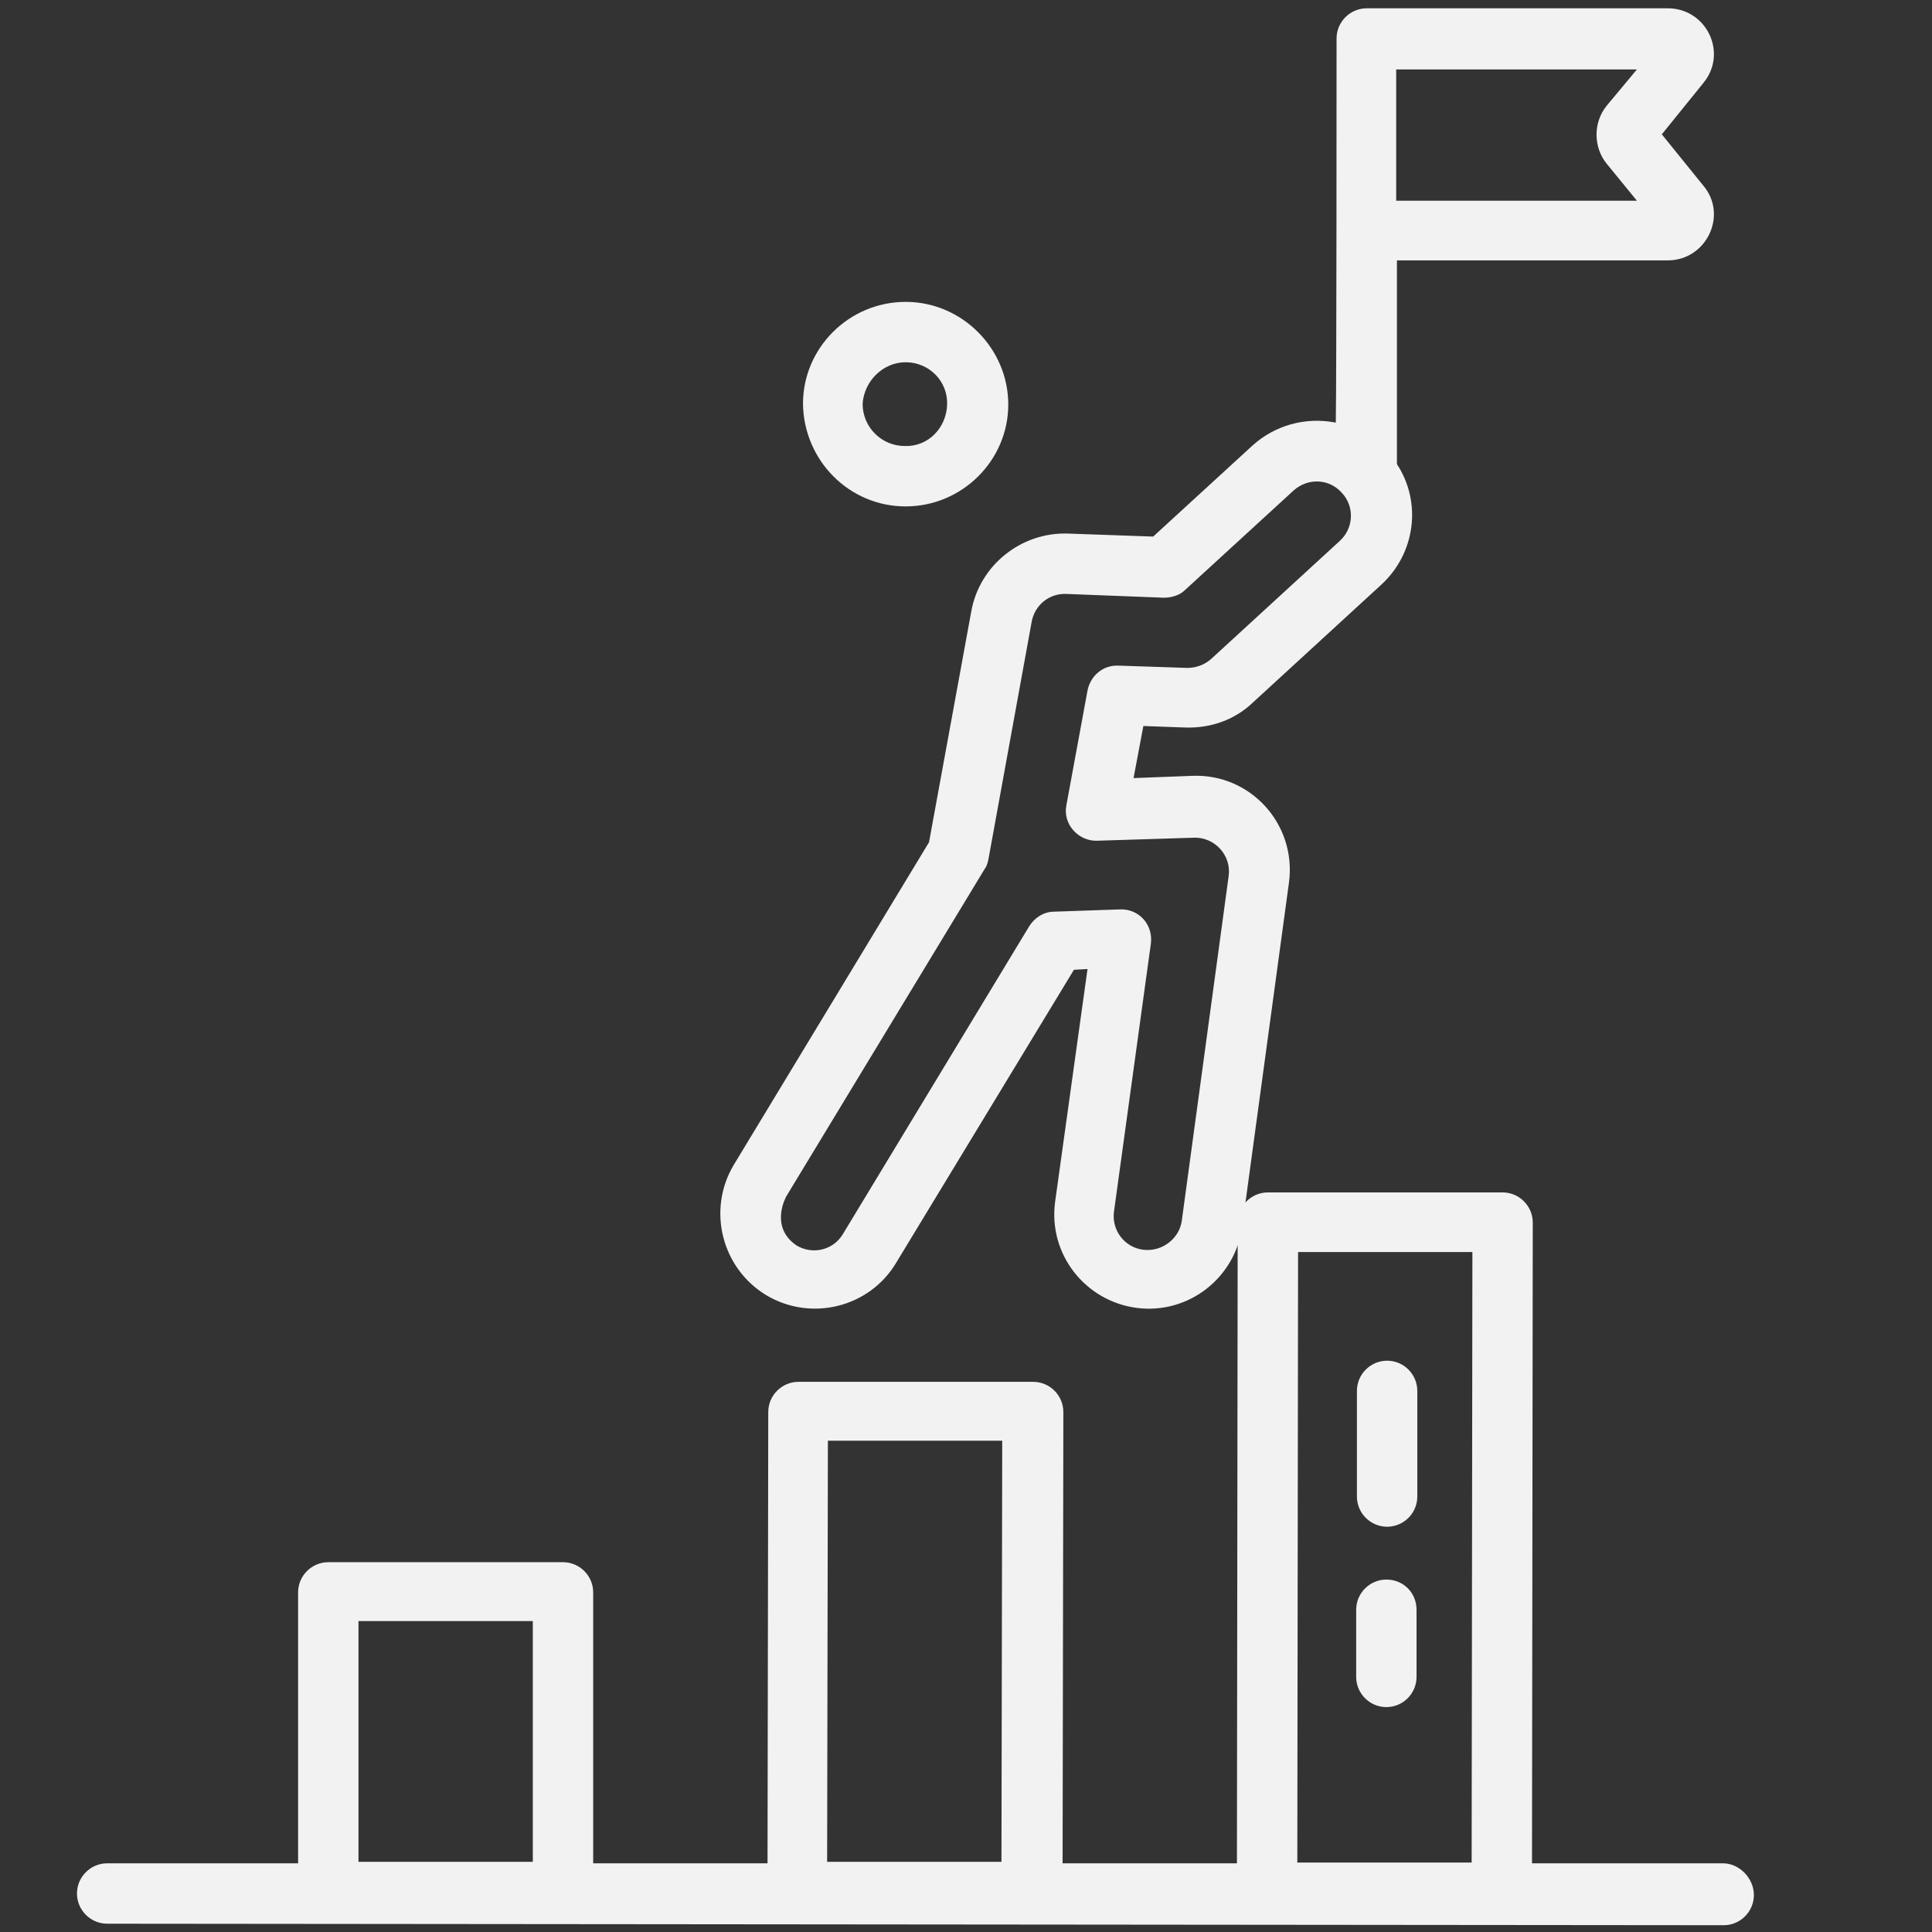 <svg width="115" height="115" viewBox="0 0 115 115" fill="none" xmlns="http://www.w3.org/2000/svg">
<rect x="0" y="0" width="115" height="115" fill="#333333" stroke="none"/>
<path d="M102.557 110.912H91.191L91.236 72.773C91.236 71.785 90.428 70.977 89.439 70.977H75.469C74.481 70.977 73.672 71.785 73.672 72.773L73.627 110.912H63.25L63.295 84.049C63.295 83.061 62.486 82.252 61.498 82.252H47.527C46.539 82.252 45.73 83.061 45.73 84.049L45.686 110.912H35.309V94.785C35.309 93.797 34.5 92.988 33.512 92.988H19.541C18.553 92.988 17.744 93.797 17.744 94.785V110.912H6.379C5.391 110.912 4.582 111.721 4.582 112.709C4.582 113.697 5.391 114.506 6.379 114.506L102.602 114.596C103.59 114.596 104.398 113.787 104.398 112.799C104.398 111.811 103.545 110.912 102.557 110.912ZM77.266 74.525H87.643L87.598 110.867H77.221L77.266 74.525ZM49.279 85.756H59.656L59.611 110.822H49.234L49.279 85.756ZM21.338 96.492H31.715V110.822H21.338V96.492Z" fill="#F2F2F2"/>
<path d="M82.566 80.994C81.578 80.994 80.769 81.803 80.769 82.791V89.08C80.769 90.068 81.578 90.877 82.566 90.877C83.555 90.877 84.363 90.068 84.363 89.08V82.791C84.363 81.803 83.555 80.994 82.566 80.994Z" fill="#F2F2F2"/>
<path d="M82.522 94.022C81.533 94.022 80.725 94.83 80.725 95.818V99.816C80.725 100.805 81.533 101.613 82.522 101.613C83.51 101.613 84.318 100.805 84.318 99.816V95.818C84.318 94.83 83.555 94.022 82.522 94.022Z" fill="#F2F2F2"/>
<path d="M53.906 30.143C57.275 30.143 60.016 27.402 60.016 24.078C60.016 20.754 57.275 17.969 53.906 17.969C50.537 17.969 47.797 20.709 47.797 24.033C47.842 27.402 50.537 30.143 53.906 30.143ZM53.906 21.562C55.299 21.562 56.422 22.686 56.377 24.078C56.332 25.471 55.254 26.594 53.861 26.549C52.469 26.549 51.346 25.426 51.346 24.033C51.435 22.686 52.559 21.562 53.906 21.562Z" fill="#F2F2F2"/>
<path d="M45.596 77.086C48.291 78.703 51.75 77.805 53.322 75.199L63.924 57.725L64.733 57.68L62.801 71.561C62.397 74.66 64.598 77.445 67.652 77.85C70.752 78.254 73.537 76.053 73.942 72.998L76.727 52.514C77.176 49.055 74.436 46.045 70.977 46.18L67.473 46.315L68.057 43.215L70.572 43.305C72.055 43.35 73.492 42.855 74.57 41.822L82.207 34.815C84.273 32.928 84.633 29.873 83.15 27.627V15.498H99.277C101.568 15.498 102.871 12.803 101.389 11.051L98.918 7.996L101.389 4.941C102.871 3.145 101.568 0.494 99.277 0.494H81.354C80.365 0.494 79.557 1.303 79.557 2.291C79.557 5.076 79.557 22.371 79.512 25.156C77.67 24.797 75.873 25.336 74.57 26.504L68.641 31.939L63.565 31.76C60.779 31.67 58.309 33.647 57.815 36.387L55.299 50.133L43.664 69.359C42.092 72.01 42.945 75.469 45.596 77.086ZM95.639 9.748L97.436 11.949H83.106V4.133H97.436L95.639 6.289C94.83 7.277 94.83 8.76 95.639 9.748ZM46.809 71.201L58.623 51.705C58.758 51.525 58.803 51.301 58.848 51.076L61.408 37.016C61.588 36.027 62.441 35.309 63.475 35.353L69.27 35.578C69.719 35.578 70.213 35.443 70.527 35.129L76.996 29.199C77.85 28.436 79.108 28.48 79.871 29.334C80.635 30.143 80.59 31.445 79.736 32.209L72.1 39.217C71.695 39.576 71.201 39.756 70.662 39.756L66.574 39.621C65.676 39.576 64.912 40.205 64.733 41.103L63.475 47.932C63.25 49.055 64.193 50.088 65.317 50.043L71.067 49.863C72.279 49.818 73.313 50.897 73.133 52.154L70.348 72.639C70.213 73.717 69.18 74.525 68.057 74.391C66.934 74.256 66.17 73.223 66.305 72.144L68.506 56.152C68.641 55.029 67.787 54.086 66.664 54.131L62.756 54.266C62.127 54.266 61.588 54.625 61.273 55.119L50.178 73.447C49.594 74.436 48.336 74.705 47.393 74.121C45.776 72.998 46.809 71.201 46.809 71.201Z" fill="#F2F2F2"/>
</svg>
